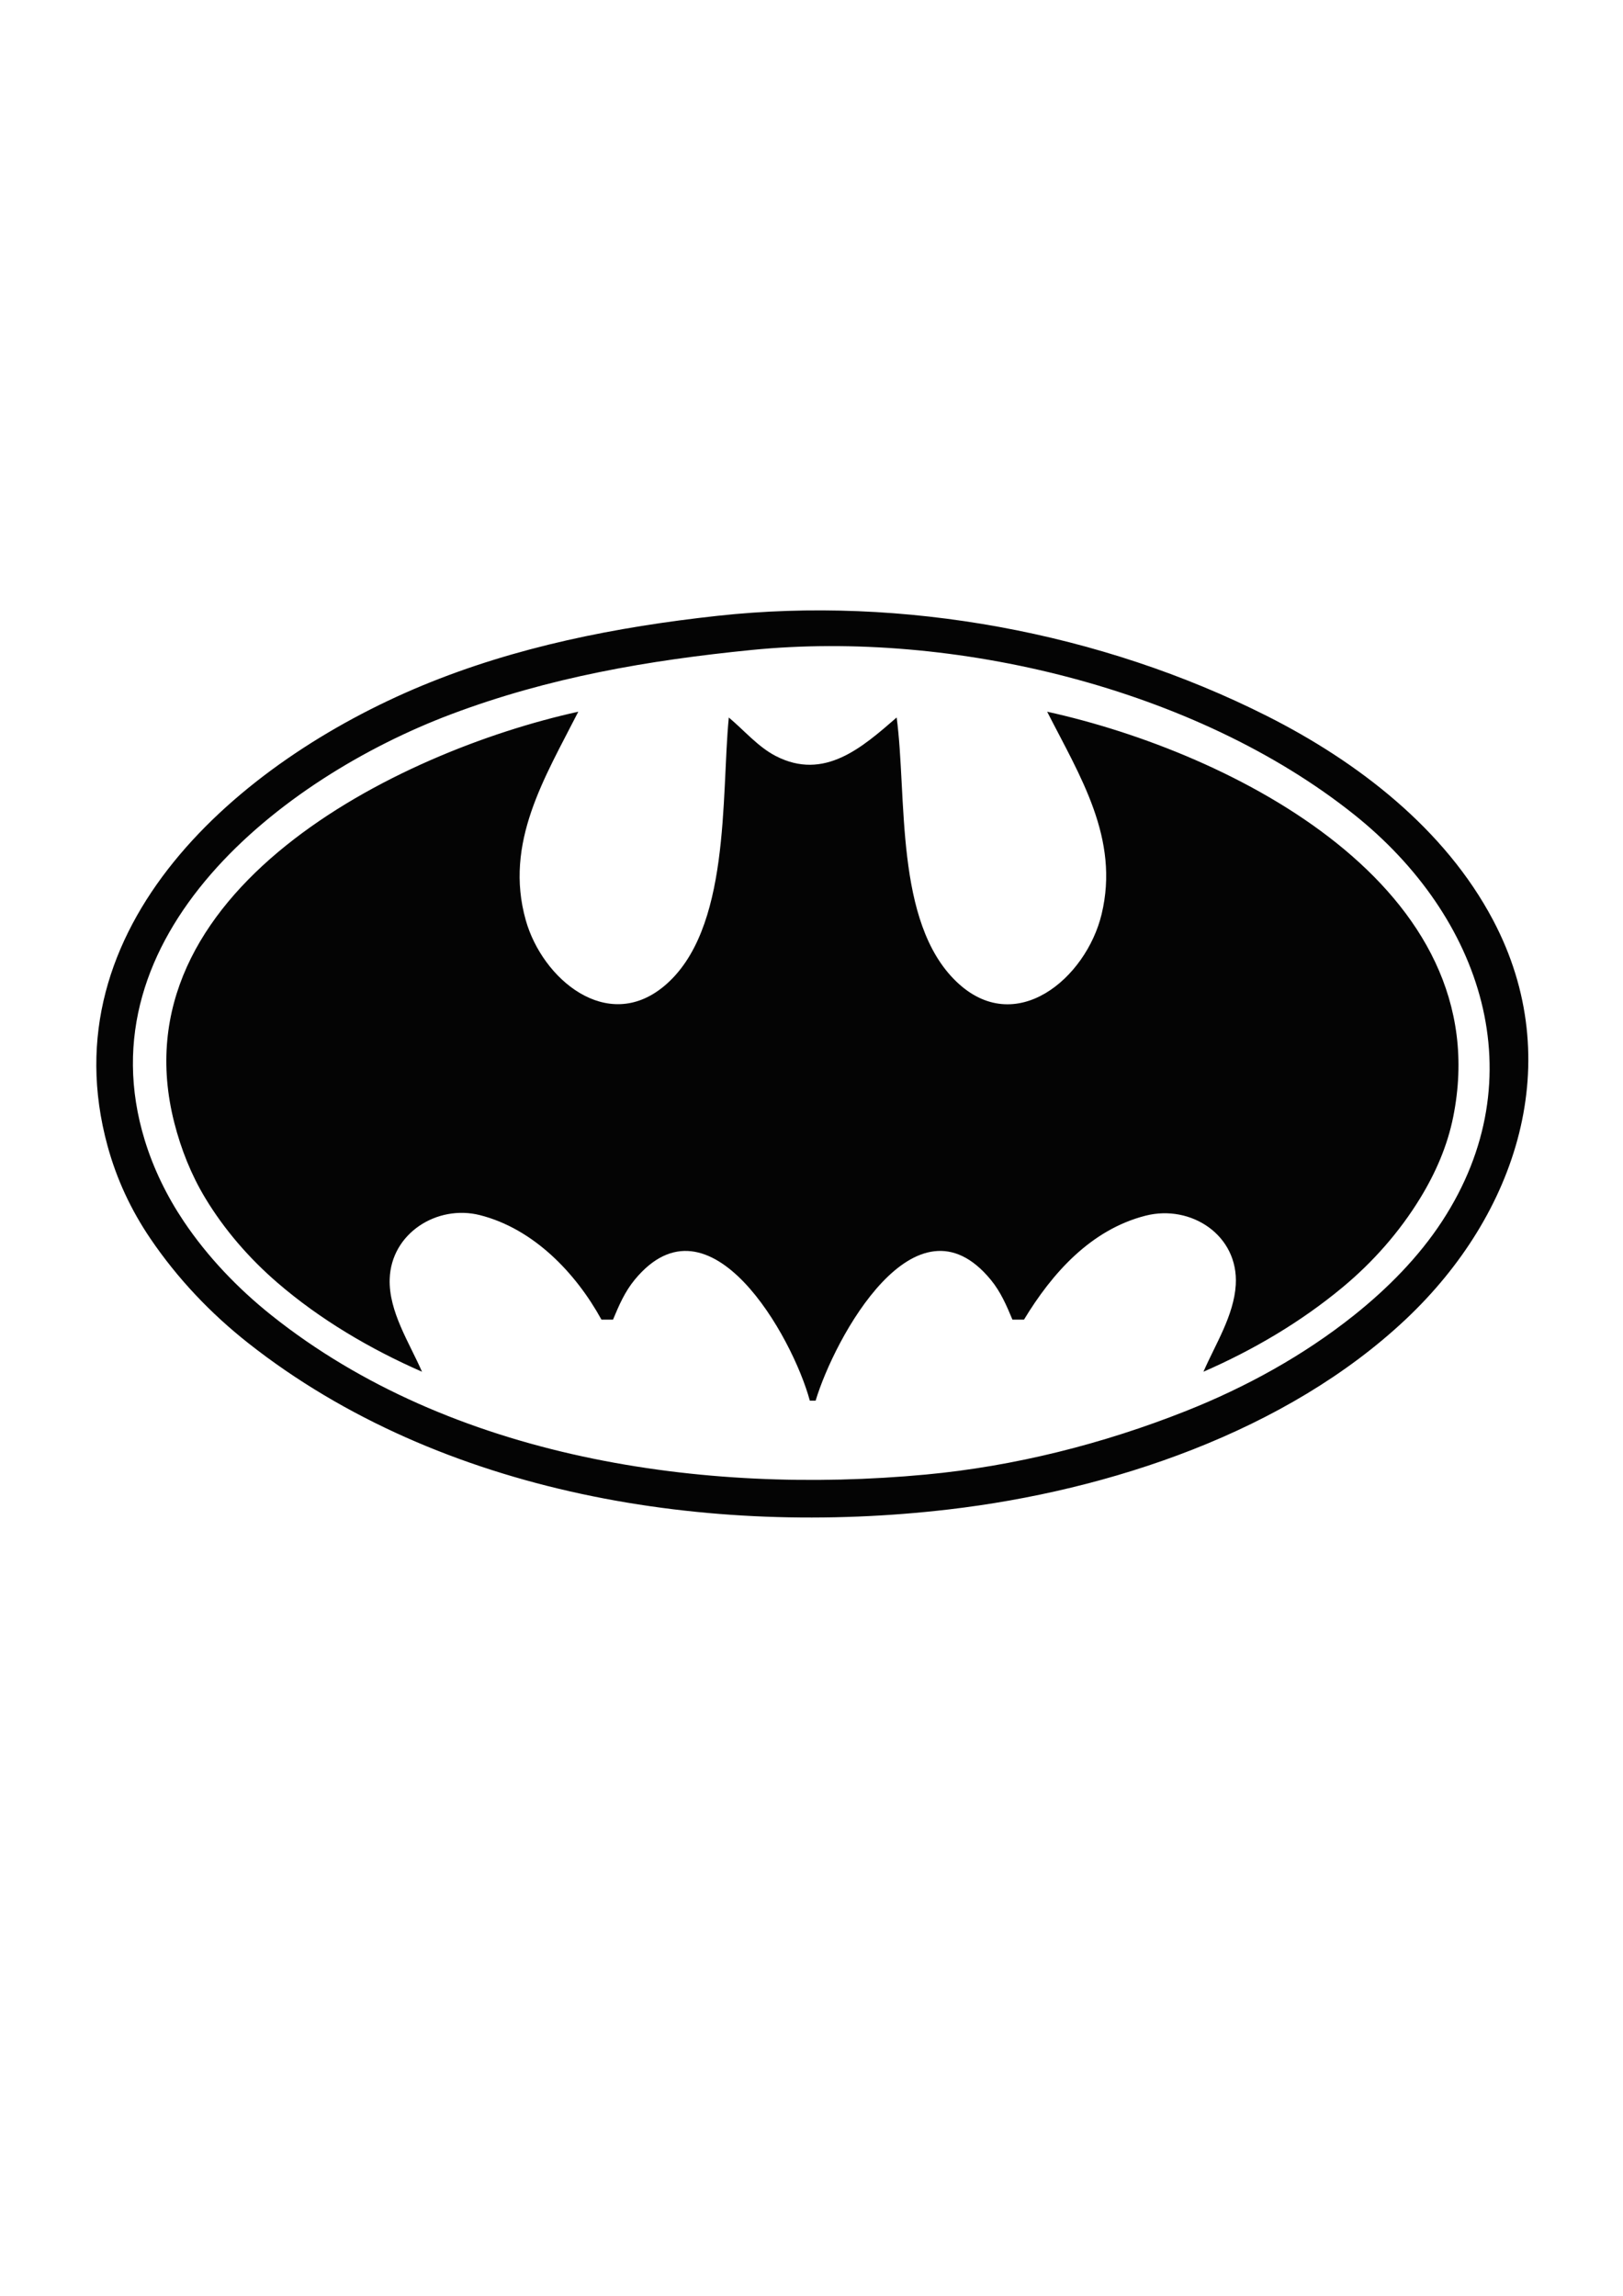 <?xml version="1.0" encoding="UTF-8" standalone="no"?>
<!-- Created with Inkscape (http://www.inkscape.org/) -->

<svg
   width="210mm"
   height="297mm"
   viewBox="0 0 210 297"
   version="1.1"
   id="svg1"
   xml:space="preserve"
   xmlns="http://www.w3.org/2000/svg"
   xmlns:svg="http://www.w3.org/2000/svg"><defs
     id="defs1" /><g
     id="layer1"><path
       style="fill:#040404;stroke:none"
       d="m 92.8,79.671 c -13.035,1.427 -26.036,3.987 -38.198,9.032 -23.662,9.817 -48.454,31.152 -40.687,59.541 1.181,4.315 3.032,8.283 5.542,11.984 3.496,5.154 7.787,9.68 12.676,13.533 24.992,19.695 59.699,25.129 90.626,21.51 20.808,-2.435 43.695,-10.039 59.168,-24.632 14.337,-13.522 20.915,-33.333 11.263,-51.604 C 186.951,107.224 175.679,98.55 163.952,92.636 142.476,81.804 116.786,77.044 92.8,79.671 m 4.494,4.41 c 25.982,-2.58 57.359,4.906 77.894,21.278 16.573,13.213 23.584,33.983 11.41,52.622 -3.038,4.651 -7.077,8.723 -11.41,12.177 -6.521,5.199 -13.979,9.298 -21.72,12.37 -10.726,4.257 -22.2,7.159 -33.704,8.232 -28.769,2.684 -61.406,-2.08 -84.635,-20.602 -4.336,-3.457 -8.274,-7.565 -11.365,-12.177 -2.163,-3.227 -3.898,-6.768 -5.037,-10.486 -8.12,-26.514 17.692,-46.817 39.62,-55.086 12.667,-4.776 25.532,-6.996 38.947,-8.328 M 54.602,177.454 c -1.619,-3.725 -4.313,-7.786 -4.181,-11.983 0.187,-5.948 6.155,-9.668 11.671,-8.275 6.927,1.749 12.407,7.468 15.729,13.518 h 1.498 c 0.763,-1.834 1.523,-3.6 2.8,-5.153 9.7,-11.789 20.438,7.383 22.665,15.638 h 0.749 c 2.437,-8.091 12.921,-27.48 22.665,-15.638 1.277,1.552 2.037,3.319 2.8,5.153 h 1.498 c 3.637,-6.007 8.647,-11.641 15.729,-13.446 5.87,-1.496 12.059,2.528 11.67,8.952 -0.239,3.955 -2.634,7.676 -4.18,11.235 6.436,-2.805 12.558,-6.406 17.974,-10.898 3.952,-3.278 7.4,-7.186 10.079,-11.571 1.986,-3.251 3.508,-6.742 4.261,-10.486 5.989,-29.77 -28.617,-47.161 -52.536,-52.429 4.238,8.336 9.412,16.402 7.04,26.214 -2.004,8.291 -11.146,16.037 -18.783,8.705 -8.041,-7.72 -6.363,-23.916 -7.731,-34.17 -4.451,3.862 -9.364,8.228 -15.655,4.978 -2.282,-1.178 -4.106,-3.346 -6.065,-4.978 -0.998,10.254 0.271,27.57 -8.381,34.761 -7.368,6.124 -15.75,-0.936 -17.891,-8.547 -2.822,-10.025 2.467,-18.441 6.799,-26.963 -23.586,5.194 -59.9,23.292 -52.273,53.178 0.871,3.412 2.182,6.719 4.003,9.737 2.482,4.112 5.695,7.807 9.327,10.942 5.524,4.769 12.05,8.61 18.72,11.528 z"
       id="path2" /></g></svg>
